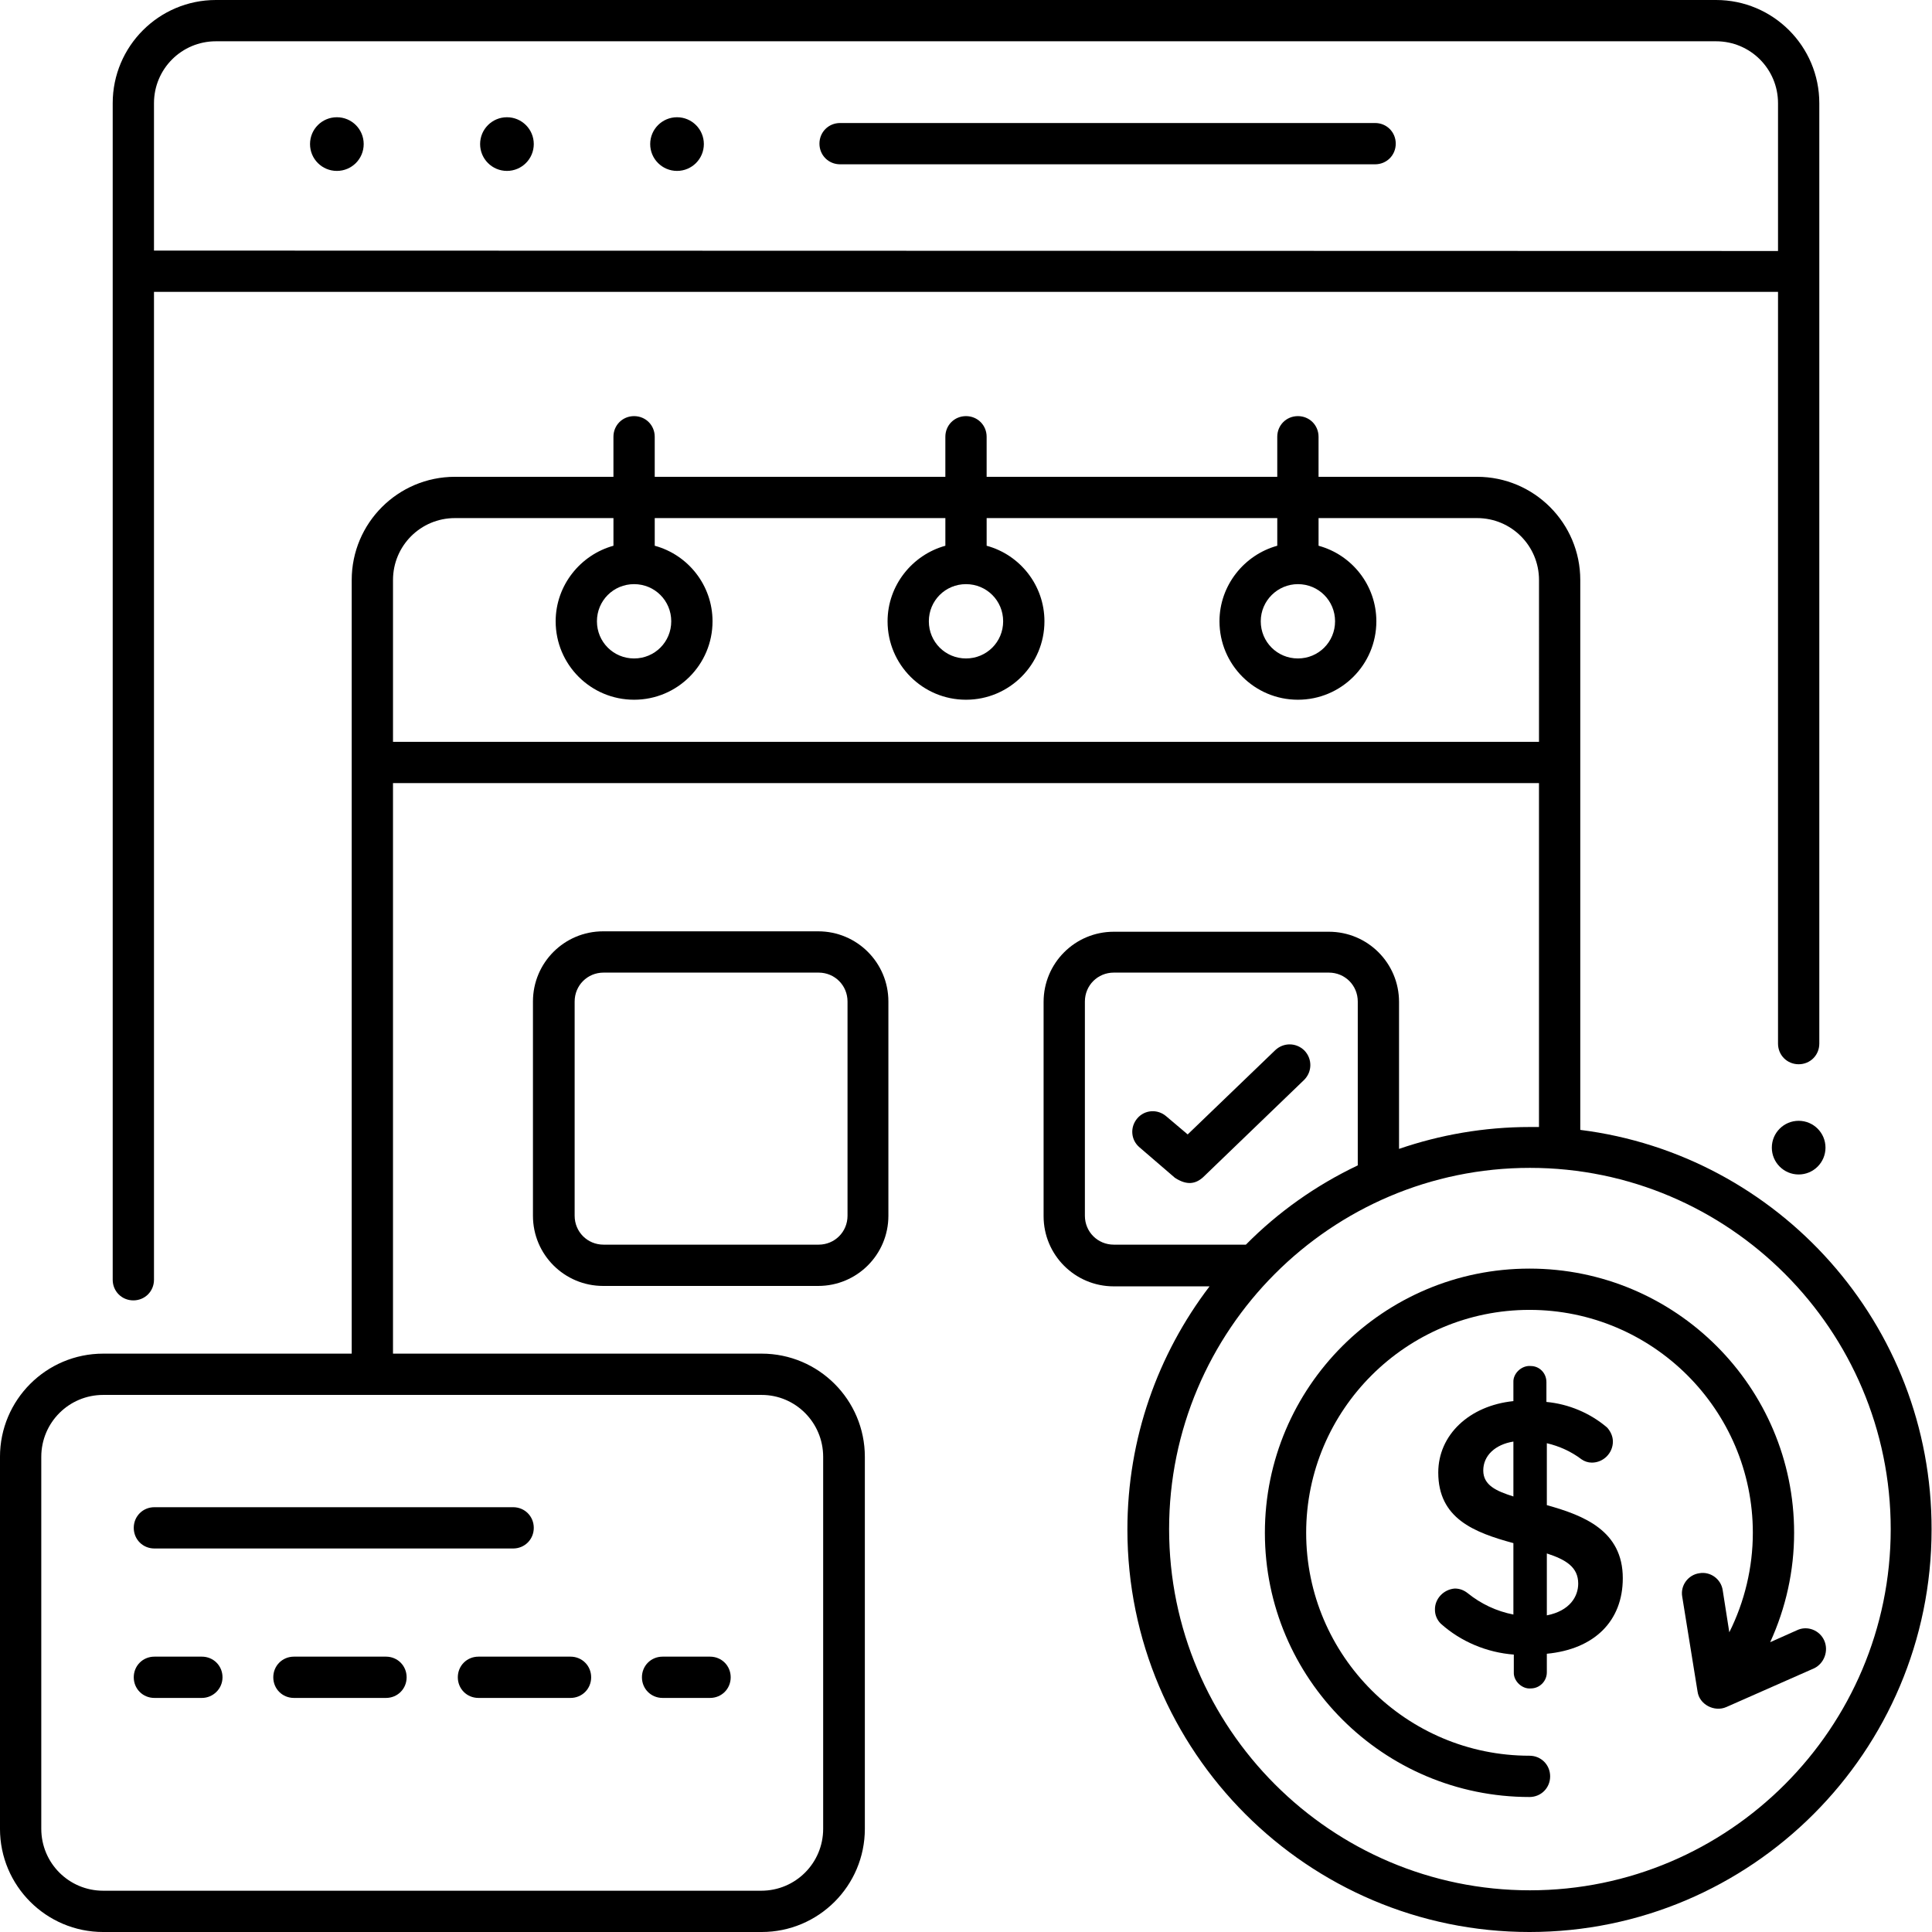 <svg id="Layer_1" enable-background="new 0 0 468 468" height="512" viewBox="0 0 468 468" width="512" xmlns="http://www.w3.org/2000/svg"><g><g><path d="m284.6 285.3-8.6-7.4c-2.1-1.8-2.3-4.9-.5-7s4.9-2.3 7-.5l5.2 4.4 21.2-20.4c2-1.9 5.1-1.9 7.1.1 1.9 2 1.9 5.1-.1 7.1l-24.5 23.6c-1.8 1.6-3.9 2-6.8.1z"/><path d="m441.9 397.4c-1.1-2.5-4.1-3.7-6.6-2.5l-6.5 2.9c3.8-8.3 5.8-17.3 5.8-26.5 0-35.3-28.7-64-64.1-64s-64.1 28.7-64.1 64 28.7 64 64.1 64c2.8 0 5-2.2 5-5s-2.2-5-5-5c-29.8 0-54.1-24.2-54.1-54s24.3-54 54.1-54 54.1 24.2 54.1 54c0 8.4-2 16.7-5.7 24.1l-1.6-10.2c-.4-2.7-3-4.6-5.7-4.1-2.7.4-4.6 3-4.1 5.7l3.7 22.9c.4 3.2 4.1 5.1 7 3.8l21.3-9.4c2.4-1.2 3.5-4.2 2.4-6.7z"/></g><g><g><g><path d="m48.9 411.3h-11.5c-2.8 0-5-2.2-5-5s2.2-5 5-5h11.5c2.8 0 5 2.2 5 5s-2.3 5-5 5z"/><path d="m138.2 411.3h-22.3c-2.8 0-5-2.2-5-5s2.2-5 5-5h22.3c2.8 0 5 2.2 5 5s-2.2 5-5 5zm-44.7 0h-22.3c-2.8 0-5-2.2-5-5s2.2-5 5-5h22.3c2.8 0 5 2.2 5 5s-2.2 5-5 5z"/><path d="m172 411.3h-11.5c-2.8 0-5-2.2-5-5s2.2-5 5-5h11.5c2.8 0 5 2.2 5 5s-2.2 5-5 5z"/></g><path d="m124.3 375.1h-86.9c-2.8 0-5-2.2-5-5s2.2-5 5-5h86.9c2.8 0 5 2.2 5 5s-2.2 5-5 5z"/></g><g><circle cx="435.7" cy="278" r="6.5"/><g><g><g><path d="m81.6 28.4c-3.6 0-6.5 2.9-6.5 6.5s2.9 6.5 6.5 6.5 6.5-2.9 6.5-6.5-2.9-6.5-6.5-6.5z"/><circle cx="122.8" cy="34.9" r="6.5"/></g><g><circle cx="164" cy="34.9" r="6.5"/></g></g><path d="m333.1 39.8h-129.6c-2.8 0-5-2.2-5-5s2.2-5 5-5h129.6c2.8 0 5 2.2 5 5s-2.2 5-5 5z"/></g></g><path d="m415.7 0h-363.4c-13.8 0-25 11.2-25 25v285c0 2.8 2.2 5 5 5s5-2.2 5-5v-239.3h393.4v182.1c0 2.8 2.2 5 5 5s5-2.2 5-5v-227.8c0-13.8-11.2-25-25-25zm-378.4 60.7v-35.7c0-8.3 6.7-15 15-15h363.4c8.3 0 15 6.7 15 15v35.8z"/><path d="m382.8 273.7v-133.2c0-13.8-11.2-25-25-25h-38.4v-9.7c0-2.8-2.2-5-5-5s-5 2.2-5 5v9.7h-70.4v-9.7c0-2.8-2.2-5-5-5s-5 2.2-5 5v9.7h-70.4v-9.7c0-2.8-2.2-5-5-5s-5 2.2-5 5v9.7h-38.4c-13.8 0-25 11.2-25 25v187.4h-60.2c-13.8 0-25 11.2-25 25v90.1c0 13.8 11.2 25 25 25h159.5c13.8 0 25-11.2 25-25v-90.1c0-13.8-11.2-25-25-25h-89.3v-138.2h277.6v83.3c-.7 0-1.5 0-2.2 0-11.1 0-21.8 1.9-31.7 5.3v-35.6c0-9.4-7.6-17-17-17h-52.1c-9.4 0-17 7.6-17 17v51.9c0 9.4 7.6 17 17 17h23.2c-12.5 16.4-19.9 36.8-19.9 58.9 0 53.8 43.7 97.5 97.4 97.5s97.4-43.7 97.4-97.5c.1-49.7-37.1-90.8-85.1-96.8zm-183.4 79.2v90.1c0 8.3-6.7 15-15 15h-159.4c-8.3 0-15-6.7-15-15v-90.1c0-8.3 6.7-15 15-15h159.5c8.2 0 14.9 6.7 14.9 15zm115-211.4c5 0 9 4 9 9s-4 9-9 9-9-4-9-9 4.1-9 9-9zm-80.4 0c5 0 9 4 9 9s-4 9-9 9-9-4-9-9 4-9 9-9zm-80.4 0c5 0 9 4 9 9s-4 9-9 9-9-4-9-9 4-9 9-9zm219.2 38.2h-277.6v-39.2c0-8.3 6.7-15 15-15h38.4v6.7c-8 2.2-14 9.6-14 18.3 0 10.5 8.5 19 19 19s19-8.5 19-19c0-8.7-5.9-16.1-14-18.3v-6.7h70.4v6.7c-8 2.2-14 9.6-14 18.3 0 10.5 8.5 19 19 19s19-8.5 19-19c0-8.7-5.9-16.1-14-18.3v-6.7h70.4v6.7c-8 2.2-14 9.6-14 18.3 0 10.5 8.5 19 19 19s19-8.5 19-19c0-8.7-5.9-16.1-14-18.3v-6.7h38.4c8.3 0 15 6.7 15 15zm-103 121.8c-3.9 0-7-3.1-7-7v-51.9c0-3.9 3.1-7 7-7h52.1c3.9 0 7 3.1 7 7v39.7c-10.1 4.8-19.3 11.3-27.1 19.2zm100.8 156.4c-48.2 0-87.4-39.3-87.4-87.5s39.2-87.5 87.4-87.5 87.4 39.3 87.4 87.5-39.2 87.5-87.4 87.5z"/></g><path d="m374.7 364.6v-15c3 .7 5.9 2 8.4 3.9.7.5 1.6.8 2.5.8 2.8 0 5.1-2.3 5.1-5.1 0-1.2-.5-2.4-1.4-3.4-4.1-3.5-9.3-5.7-14.7-6.2v-4.8c0-2.2-1.7-3.9-3.8-3.9-2.2-.2-4.3 1.8-4.2 3.9v4.6c-10.7 1.1-18.2 8.2-18.2 17.3 0 11.1 8.6 14.5 18.2 17.1v17.3c-4.1-.8-7.9-2.6-11.1-5.2-.9-.7-1.9-1.1-3.1-1.1-2.7.2-4.9 2.5-4.8 5.2 0 1.2.5 2.4 1.4 3.3 4.9 4.4 11.2 7 17.7 7.5v4.3c-.1 2.1 2 4.1 4.1 3.9 2.2 0 3.9-1.8 3.9-3.9v-4.5c11.5-1.1 18.4-7.9 18.4-18.3 0-11.5-9.4-15.2-18.4-17.7zm7.6 19c0 3.1-2 6.6-7.6 7.7v-15c4.6 1.5 7.6 3.3 7.6 7.3zm-15.7-34.4v13.3c-4.1-1.3-7.3-2.7-7.3-6.3s2.9-6.3 7.3-7z"/><path d="m198.2 311.5h-52.1c-9.4 0-17-7.6-17-17v-51.9c0-9.4 7.6-17 17-17h52.1c9.4 0 17 7.6 17 17v51.9c0 9.4-7.6 17-17 17zm-52-75.9c-3.9 0-7 3.1-7 7v51.9c0 3.9 3.1 7 7 7h52.1c3.9 0 7-3.1 7-7v-51.9c0-3.9-3.1-7-7-7z"/></g></svg>